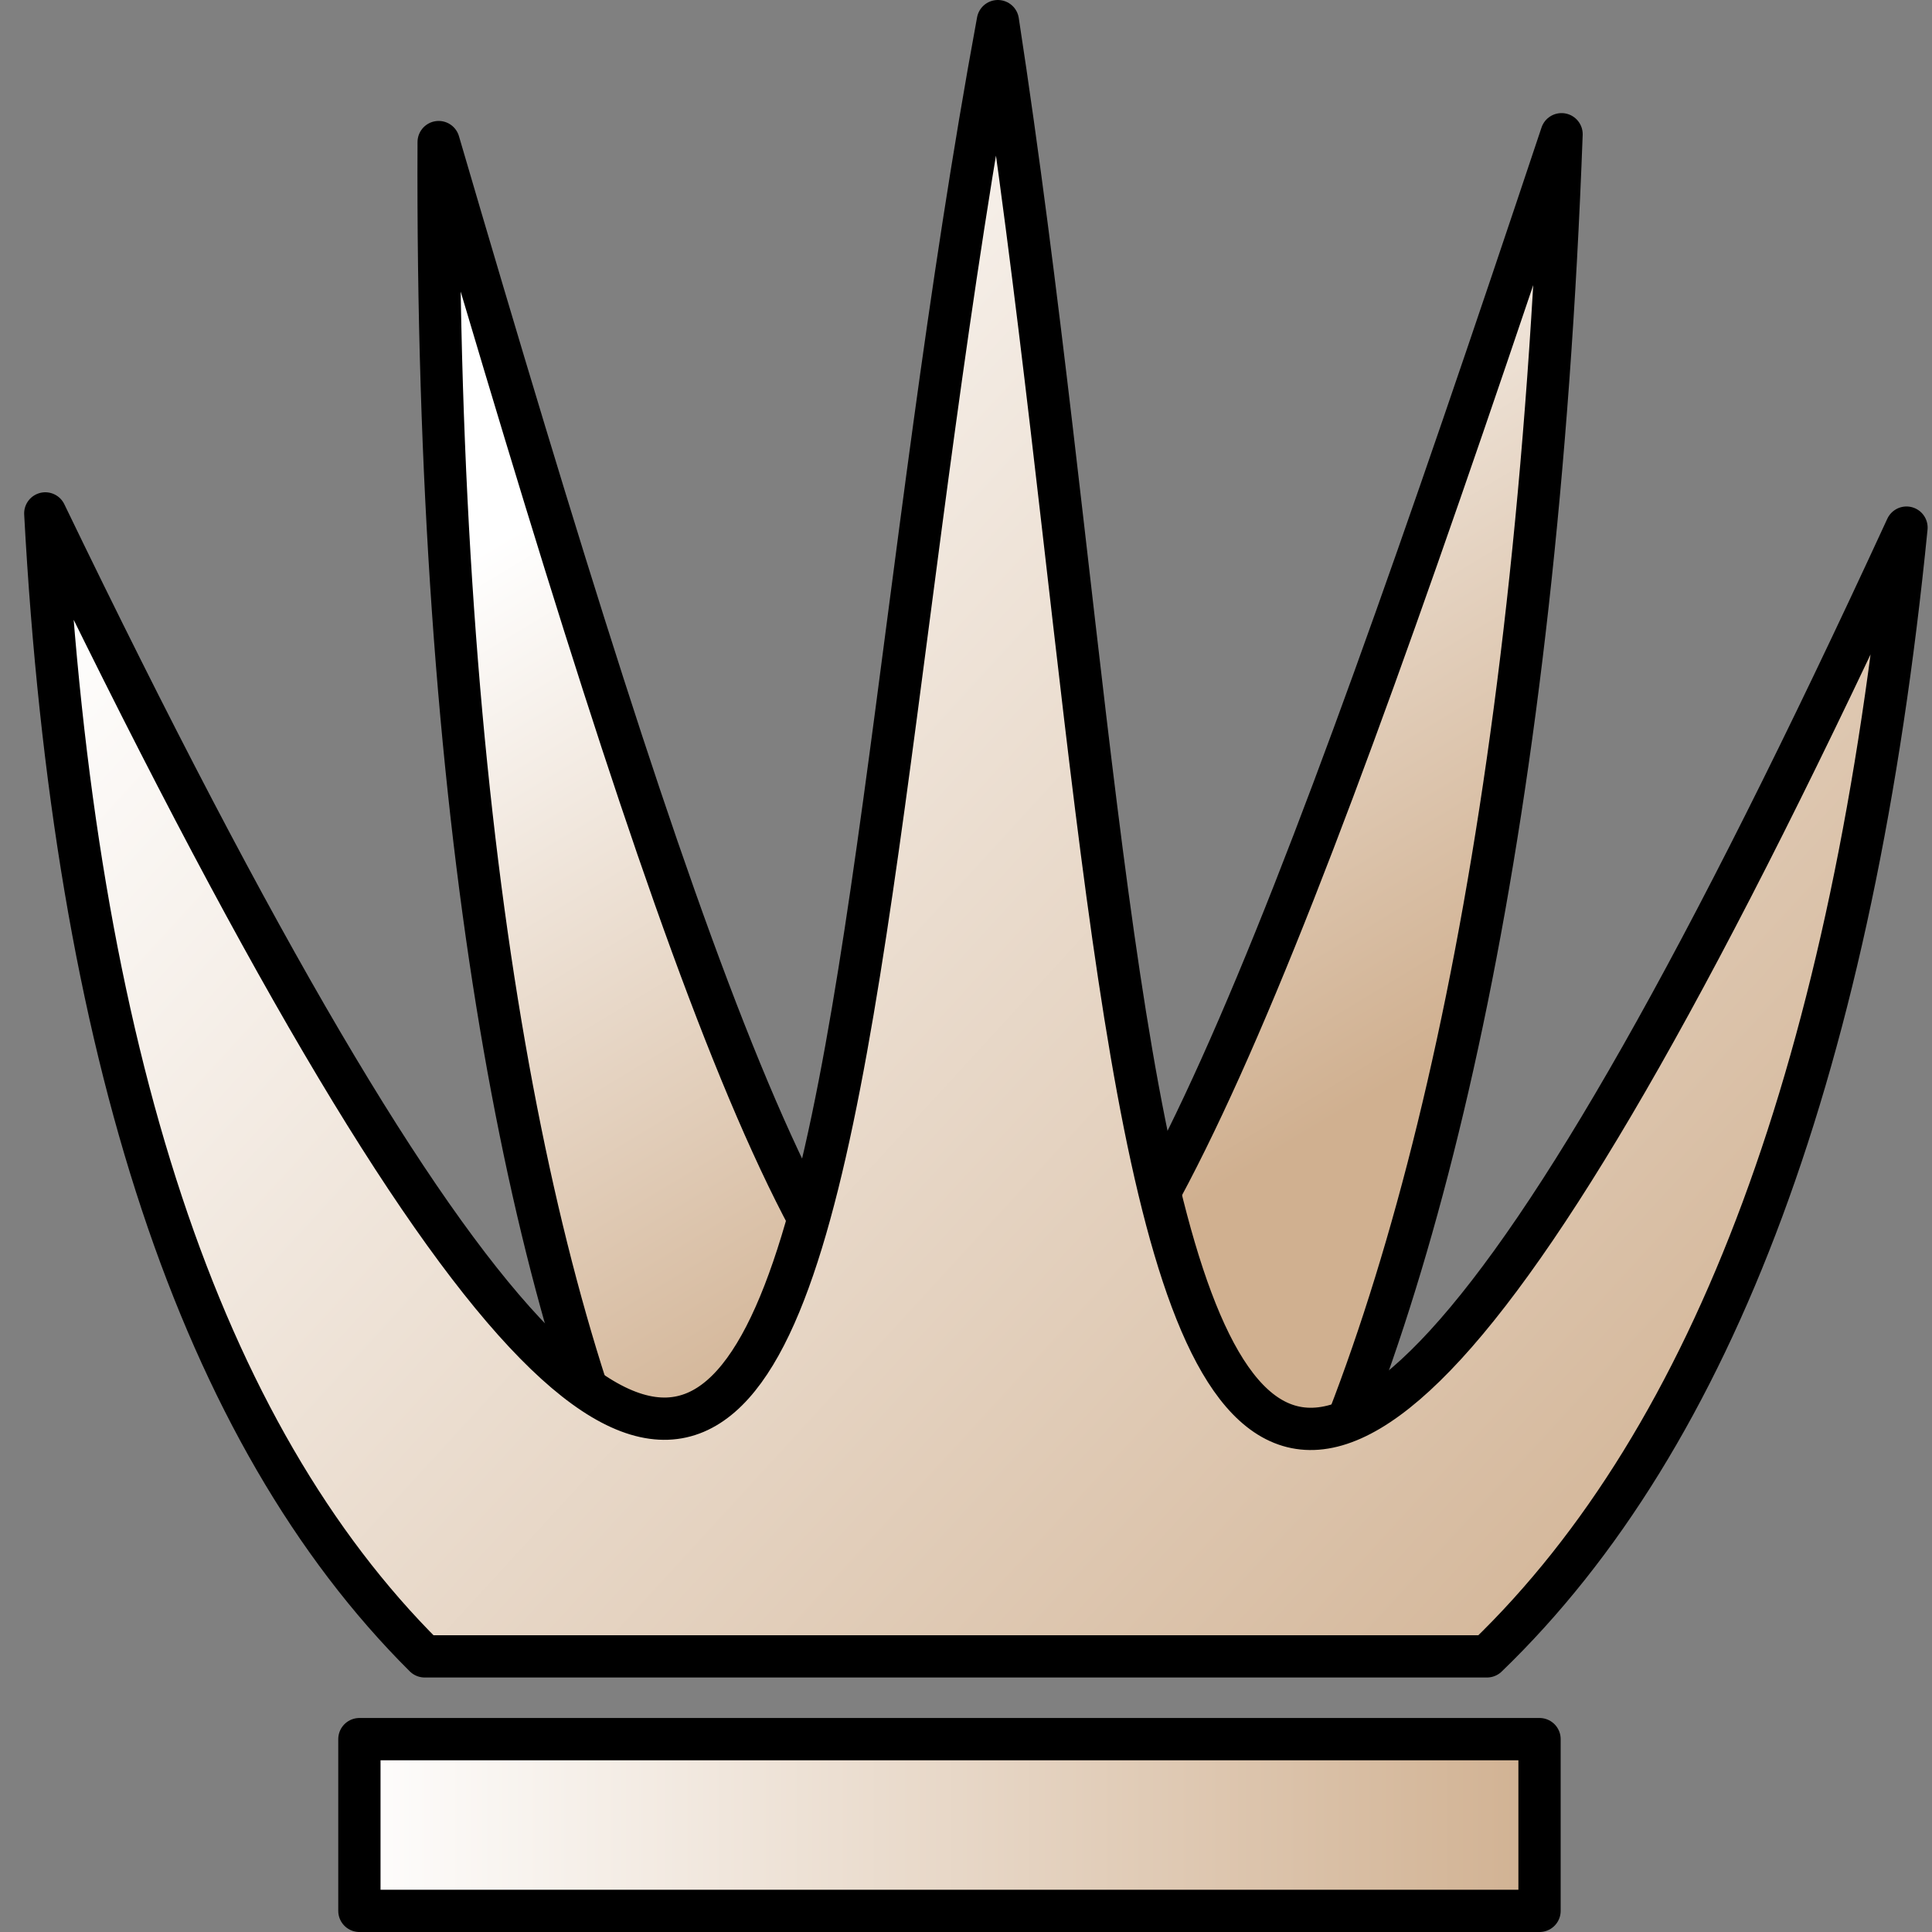 <?xml version="1.0" encoding="UTF-8" standalone="no"?>
<!-- Created with Inkscape (http://www.inkscape.org/) -->
<svg
   xmlns:dc="http://purl.org/dc/elements/1.1/"
   xmlns:cc="http://creativecommons.org/ns#"
   xmlns:rdf="http://www.w3.org/1999/02/22-rdf-syntax-ns#"
   xmlns:svg="http://www.w3.org/2000/svg"
   xmlns="http://www.w3.org/2000/svg"
   xmlns:xlink="http://www.w3.org/1999/xlink"
   xmlns:sodipodi="http://sodipodi.sourceforge.net/DTD/sodipodi-0.dtd"
   xmlns:inkscape="http://www.inkscape.org/namespaces/inkscape"
   width="100"
   height="100"
   id="svg36220"
   sodipodi:version="0.32"
   inkscape:version="0.46"
   version="1.0"
   inkscape:export-filename="/home/maurizio/out/wq.png"
   inkscape:export-xdpi="90"
   inkscape:export-ydpi="90"
   sodipodi:docbase="/home/maurizio/out1"
   sodipodi:docname="wq.svg"
   inkscape:output_extension="org.inkscape.output.svg.inkscape">
  <rect width="100%" height="100%" fill="#808080" stroke="none"/>
  <defs
     id="defs36222">
    <inkscape:perspective
       sodipodi:type="inkscape:persp3d"
       inkscape:vp_x="0 : 437.5 : 1"
       inkscape:vp_y="0 : 1000 : 0"
       inkscape:vp_z="875 : 437.5 : 1"
       inkscape:persp3d-origin="437.5 : 291.66667 : 1"
       id="perspective5092" />
    <linearGradient
       id="linearGradient2355">
      <stop
         style="stop-color:#ffffff;stop-opacity:1;"
         offset="0"
         id="stop2357" />
      <stop
         style="stop-color:#d0b090;stop-opacity:1;"
         offset="1"
         id="stop2359" />
    </linearGradient>
    <linearGradient
       inkscape:collect="always"
       xlink:href="#linearGradient2355"
       id="linearGradient2361"
       x1="199"
       y1="789.833"
       x2="661.667"
       y2="789.833"
       gradientUnits="userSpaceOnUse"
       gradientTransform="matrix(0.137,0,0,0.137,-9.706,-13.553)" />
    <linearGradient
       inkscape:collect="always"
       xlink:href="#linearGradient2355"
       id="linearGradient2363"
       x1="166.781"
       y1="239.891"
       x2="718.885"
       y2="746.557"
       gradientUnits="userSpaceOnUse"
       gradientTransform="matrix(0.137,0,0,0.137,-9.706,-13.553)" />
    <linearGradient
       inkscape:collect="always"
       xlink:href="#linearGradient2355"
       id="linearGradient2371"
       x1="285.639"
       y1="287.12"
       x2="466.667"
       y2="587.12"
       gradientUnits="userSpaceOnUse"
       gradientTransform="matrix(0.137,0,0,0.137,-9.706,-13.553)" />
  </defs>
  <sodipodi:namedview
     id="base"
     pagecolor="#ffffff"
     bordercolor="#666666"
     borderopacity="1.0"
     inkscape:pageopacity="0.0"
     inkscape:pageshadow="2"
     inkscape:zoom="0.6"
     inkscape:cx="211.12673"
     inkscape:cy="371.0485"
     inkscape:current-layer="layer1"
     inkscape:document-units="px"
     inkscape:window-width="1086"
     inkscape:window-height="871"
     inkscape:window-x="114"
     inkscape:window-y="92"
     showgrid="false" />
  <g
     id="layer1"
     inkscape:label="Layer 1"
     inkscape:groupmode="layer">
    <path
       style="fill:url(#linearGradient2371);fill-opacity:1;fill-rule:evenodd;stroke:#000000;stroke-width:2.188;stroke-linecap:round;stroke-linejoin:round;stroke-miterlimit:4;stroke-dasharray:none;stroke-opacity:1"
       d="M 80.826,6.948 C 52.192,92.745 47.768,92.904 22.705,7.354 C 22.551,42.218 27.187,66.741 33.906,80.945 L 66.463,80.945 C 73.826,66.675 79.53,42 80.826,6.948 z"
       id="path4435"
       sodipodi:nodetypes="ccccc" />
    <path
       style="fill:url(#linearGradient2363);fill-opacity:1;fill-rule:evenodd;stroke:#000000;stroke-width:2.188;stroke-linecap:round;stroke-linejoin:round;stroke-miterlimit:4;stroke-dasharray:none;stroke-opacity:1"
       d="M 51.649,1.094 C 41.257,57.402 46.356,117.754 2.344,26.574 C 3.85,54.451 10.388,74.202 21.981,85.733 L 76.966,85.733 C 88.778,74.346 95.938,54.9 98.68,27.309 C 56.65,118.508 60.298,57.454 51.649,1.094 z"
       id="path4433"
       sodipodi:nodetypes="cccccc" />
    <rect
       style="opacity:1;fill:url(#linearGradient2361);fill-opacity:1;fill-rule:evenodd;stroke:#000000;stroke-width:2.188;stroke-linecap:round;stroke-linejoin:round;stroke-miterlimit:4;stroke-dasharray:none;stroke-dashoffset:0;stroke-opacity:1"
       id="rect4429"
       width="61.084"
       height="8.889"
       x="18.602"
       y="90.017" />
  </g>
</svg>
